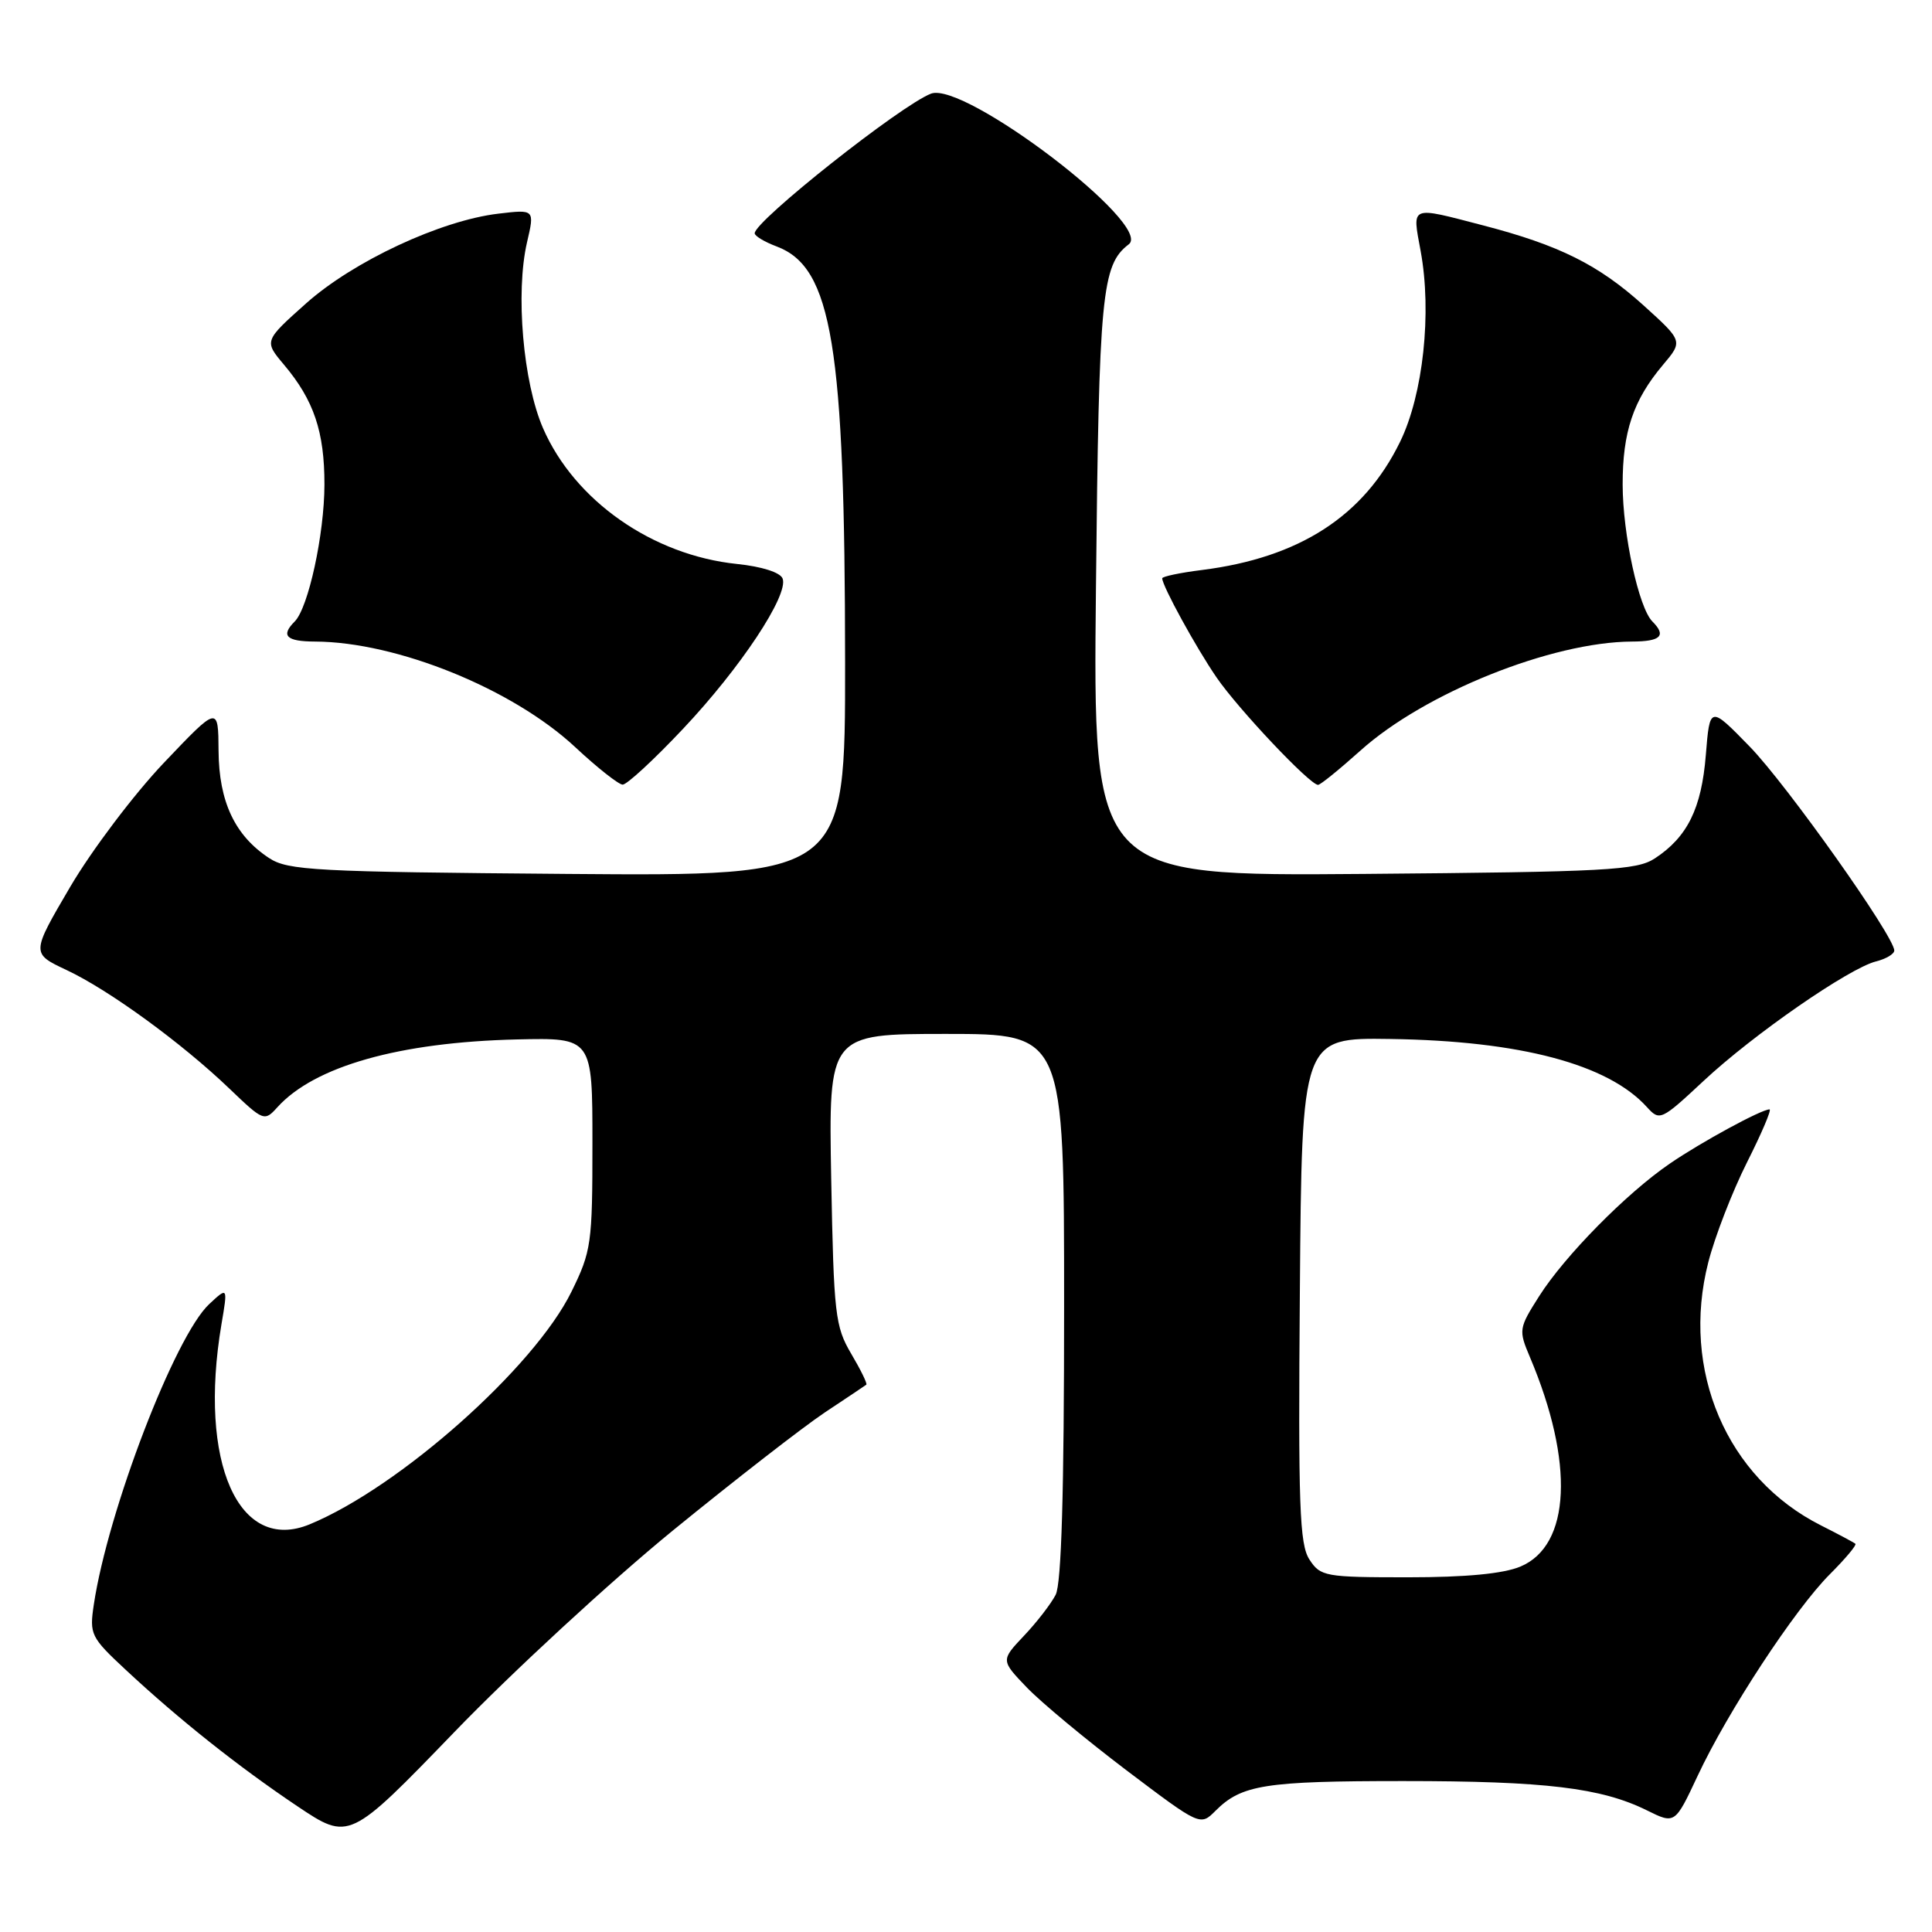 <?xml version="1.0" encoding="UTF-8" standalone="no"?>
<!DOCTYPE svg PUBLIC "-//W3C//DTD SVG 1.1//EN" "http://www.w3.org/Graphics/SVG/1.1/DTD/svg11.dtd" >
<svg xmlns="http://www.w3.org/2000/svg" xmlns:xlink="http://www.w3.org/1999/xlink" version="1.1" viewBox="0 0 256 256">
 <g >
 <path fill="currentColor"
d=" M 89.12 202.83 C 97.35 196.12 106.43 189.07 109.29 187.16 C 112.16 185.26 114.63 183.60 114.79 183.48 C 114.95 183.35 114.05 181.51 112.79 179.38 C 110.66 175.77 110.48 174.17 110.14 156.25 C 109.79 137.00 109.79 137.00 125.39 137.00 C 141.00 137.00 141.00 137.00 141.00 173.07 C 141.00 197.72 140.65 209.82 139.88 211.32 C 139.26 212.52 137.38 214.96 135.68 216.75 C 132.61 220.00 132.61 220.00 136.05 223.59 C 137.95 225.57 143.90 230.51 149.27 234.58 C 159.04 241.96 159.04 241.96 161.06 239.94 C 164.51 236.49 167.58 236.00 185.93 236.00 C 204.77 236.00 212.17 236.89 218.22 239.88 C 221.94 241.72 221.94 241.72 224.95 235.30 C 228.92 226.81 237.82 213.24 242.47 208.59 C 244.52 206.54 246.04 204.73 245.85 204.56 C 245.66 204.39 243.60 203.29 241.28 202.12 C 228.79 195.82 222.69 181.56 226.36 167.25 C 227.23 163.85 229.54 157.90 231.48 154.03 C 233.43 150.16 234.78 147.00 234.47 147.00 C 233.39 147.00 225.42 151.33 221.25 154.19 C 215.49 158.13 207.32 166.43 203.94 171.76 C 201.24 176.01 201.21 176.25 202.72 179.82 C 208.63 193.78 208.13 204.79 201.46 207.58 C 199.19 208.53 194.24 209.00 186.56 209.00 C 175.58 209.00 174.97 208.89 173.51 206.65 C 172.19 204.64 172.01 199.57 172.24 170.90 C 172.50 137.50 172.50 137.50 184.21 137.67 C 201.45 137.92 213.09 141.01 218.23 146.70 C 219.92 148.56 220.11 148.47 225.73 143.23 C 232.31 137.08 245.00 128.29 248.59 127.39 C 249.91 127.06 251.00 126.41 251.00 125.95 C 251.00 124.07 236.77 103.99 231.85 98.93 C 226.56 93.50 226.56 93.50 226.03 100.05 C 225.46 107.13 223.59 110.91 219.28 113.74 C 216.86 115.32 213.00 115.53 180.71 115.80 C 144.82 116.09 144.82 116.09 145.22 77.80 C 145.62 38.86 145.98 35.11 149.57 32.37 C 152.88 29.85 127.76 10.73 123.36 12.41 C 119.36 13.95 100.00 29.28 100.00 30.91 C 100.00 31.27 101.31 32.06 102.92 32.66 C 110.26 35.43 111.96 45.77 111.98 87.80 C 112.00 116.09 112.00 116.09 75.20 115.80 C 41.72 115.53 38.16 115.34 35.66 113.70 C 31.13 110.73 29.01 106.24 28.96 99.50 C 28.92 93.50 28.92 93.50 21.71 101.08 C 17.74 105.26 12.17 112.64 9.31 117.50 C 4.13 126.33 4.13 126.33 8.81 128.53 C 14.42 131.16 24.09 138.20 30.41 144.26 C 34.91 148.57 35.04 148.62 36.75 146.72 C 41.67 141.28 52.91 138.10 68.50 137.73 C 78.50 137.50 78.50 137.50 78.50 151.50 C 78.50 164.79 78.36 165.79 75.72 171.16 C 70.79 181.20 52.97 197.04 41.06 201.97 C 31.62 205.89 26.26 193.79 29.34 175.50 C 30.19 170.50 30.19 170.50 27.71 172.81 C 23.17 177.06 14.30 200.18 12.43 212.62 C 11.84 216.56 12.02 216.94 16.66 221.26 C 23.72 227.84 31.56 234.07 39.38 239.32 C 46.27 243.93 46.27 243.93 60.22 229.49 C 67.89 221.54 80.90 209.55 89.12 202.83 Z  M 90.50 96.58 C 98.13 88.50 104.53 78.83 103.70 76.66 C 103.39 75.85 100.96 75.07 97.66 74.73 C 86.46 73.57 76.13 66.34 71.95 56.73 C 69.31 50.65 68.29 38.80 69.83 32.12 C 70.85 27.74 70.85 27.74 66.05 28.31 C 58.40 29.21 46.84 34.61 40.57 40.19 C 34.98 45.18 34.98 45.18 37.64 48.34 C 41.59 53.03 43.00 57.21 42.99 64.22 C 42.98 70.78 40.86 80.54 39.05 82.35 C 37.16 84.24 37.94 85.00 41.75 85.01 C 52.61 85.06 67.94 91.28 76.22 99.00 C 79.12 101.71 81.95 103.94 82.50 103.97 C 83.05 103.99 86.65 100.67 90.50 96.58 Z  M 180.25 99.47 C 188.75 91.82 205.60 85.06 216.25 85.01 C 220.06 85.00 220.84 84.24 218.95 82.35 C 217.14 80.54 215.02 70.78 215.01 64.22 C 215.00 57.22 216.41 53.03 220.35 48.35 C 223.01 45.20 223.01 45.20 217.76 40.45 C 211.81 35.08 206.62 32.49 196.50 29.86 C 186.74 27.32 187.12 27.16 188.24 33.25 C 189.75 41.41 188.58 52.29 185.51 58.56 C 180.71 68.39 172.18 73.90 159.25 75.53 C 156.36 75.89 154.00 76.39 154.00 76.63 C 154.00 77.63 158.46 85.77 161.19 89.75 C 164.05 93.93 173.56 104.00 174.65 104.00 C 174.96 104.00 177.47 101.96 180.25 99.47 Z "/>
</g>
</svg>